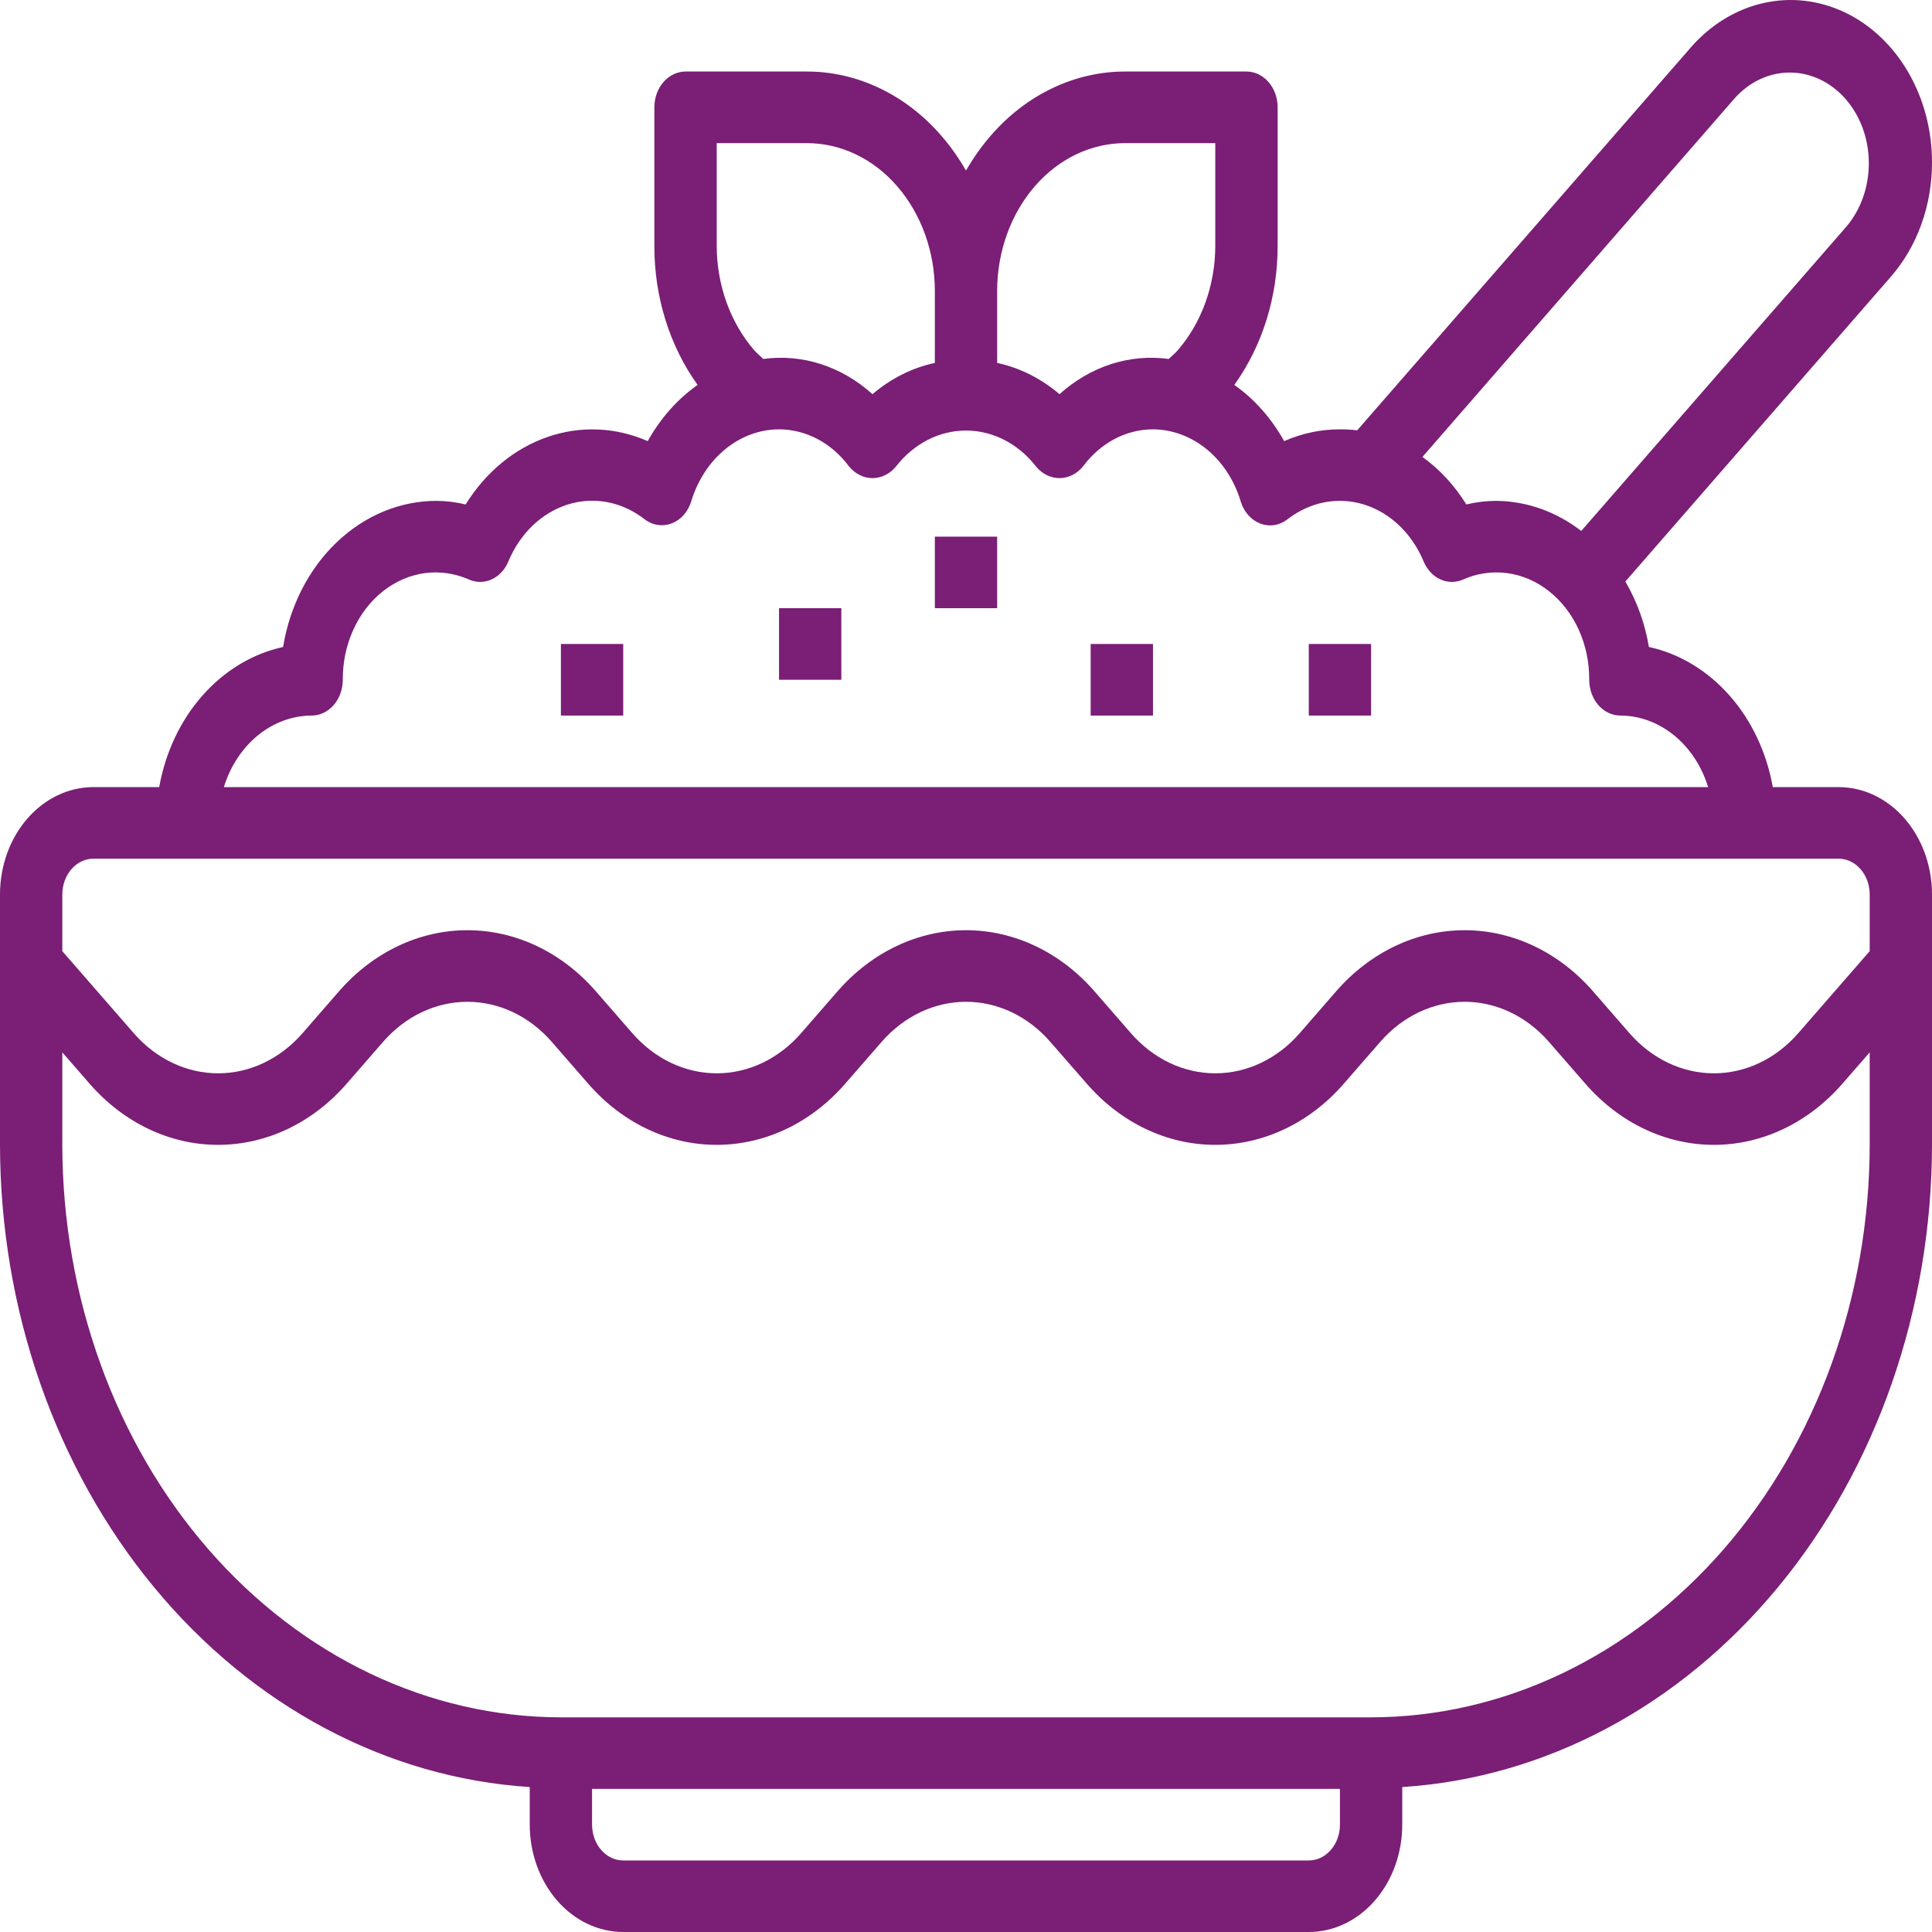 <svg width="40" height="40" viewBox="0 0 40 40" fill="none" xmlns="http://www.w3.org/2000/svg">
<path d="M40 3.36C40 2.695 39.828 2.046 39.507 1.493C39.185 0.941 38.729 0.51 38.194 0.256C37.659 0.001 37.071 -0.065 36.503 0.065C35.936 0.194 35.414 0.514 35.005 0.984L28.099 8.91C27.98 8.895 27.861 8.888 27.742 8.889C27.347 8.888 26.956 8.971 26.587 9.133C26.324 8.661 25.971 8.262 25.555 7.969C26.136 7.16 26.453 6.144 26.452 5.095V2.222C26.452 2.025 26.384 1.837 26.263 1.698C26.142 1.559 25.978 1.481 25.806 1.481H23.304C22.785 1.479 22.271 1.596 21.792 1.824C21.312 2.052 20.877 2.387 20.512 2.809C20.32 3.03 20.149 3.272 20 3.532C19.851 3.272 19.68 3.03 19.488 2.809C19.123 2.387 18.688 2.052 18.208 1.824C17.729 1.596 17.215 1.479 16.696 1.481H14.194C14.022 1.481 13.858 1.559 13.737 1.698C13.616 1.837 13.548 2.025 13.548 2.222V5.095C13.546 6.143 13.862 7.16 14.443 7.969C14.026 8.262 13.674 8.661 13.41 9.133C12.744 8.841 12.013 8.811 11.33 9.049C10.648 9.286 10.054 9.777 9.641 10.444C9.441 10.396 9.237 10.371 9.032 10.37C8.279 10.371 7.551 10.674 6.972 11.226C6.393 11.779 6 12.546 5.861 13.395C5.231 13.532 4.651 13.881 4.194 14.398C3.737 14.914 3.425 15.575 3.296 16.296H1.935C1.422 16.296 0.93 16.53 0.567 16.947C0.204 17.364 0 17.929 0 18.518V23.704C0.005 27.108 1.143 30.382 3.183 32.854C5.222 35.326 8.007 36.809 10.968 36.999V37.778C10.968 38.367 11.172 38.932 11.535 39.349C11.898 39.766 12.39 40 12.903 40H27.097C27.61 40 28.102 39.766 28.465 39.349C28.828 38.932 29.032 38.367 29.032 37.778V36.999C31.993 36.809 34.778 35.326 36.818 32.854C38.857 30.382 39.995 27.108 40 23.704V18.518C40 17.929 39.796 17.364 39.433 16.947C39.07 16.53 38.578 16.296 38.065 16.296H36.704C36.575 15.575 36.263 14.914 35.806 14.398C35.349 13.881 34.769 13.532 34.139 13.395C34.058 12.911 33.892 12.45 33.651 12.04L39.143 5.735C39.416 5.424 39.632 5.054 39.779 4.646C39.926 4.238 40.001 3.801 40 3.36ZM21.424 3.857C21.67 3.572 21.963 3.347 22.286 3.193C22.609 3.04 22.955 2.962 23.304 2.963H25.161V5.095C25.159 5.904 24.88 6.679 24.383 7.253C24.326 7.319 24.259 7.372 24.197 7.432C23.389 7.321 22.576 7.584 21.936 8.161C21.554 7.835 21.113 7.614 20.645 7.514V6.015C20.647 5.206 20.927 4.431 21.424 3.857ZM15.617 7.254C15.121 6.68 14.841 5.904 14.839 5.095V2.963H16.696C17.045 2.962 17.391 3.04 17.714 3.193C18.037 3.347 18.33 3.572 18.576 3.857C19.073 4.431 19.353 5.206 19.355 6.015V7.514C18.887 7.614 18.446 7.835 18.064 8.161C17.424 7.584 16.611 7.321 15.803 7.432C15.742 7.372 15.677 7.319 15.617 7.254ZM27.097 38.519H12.903C12.732 38.519 12.568 38.441 12.447 38.301C12.326 38.163 12.258 37.974 12.258 37.778V37.037H27.742V37.778C27.742 37.974 27.674 38.163 27.553 38.301C27.432 38.441 27.268 38.519 27.097 38.519ZM28.387 35.556H11.613C8.876 35.552 6.252 34.302 4.317 32.08C2.382 29.858 1.294 26.846 1.29 23.704V21.788L1.857 22.439C2.563 23.249 3.519 23.703 4.516 23.703C5.513 23.703 6.47 23.249 7.175 22.439L7.931 21.571C8.394 21.039 9.022 20.741 9.677 20.741C10.332 20.741 10.961 21.039 11.424 21.571L12.18 22.439C12.885 23.249 13.841 23.703 14.839 23.703C15.836 23.703 16.792 23.249 17.497 22.439L18.253 21.571C18.717 21.039 19.345 20.741 20 20.741C20.655 20.741 21.283 21.039 21.746 21.571L22.503 22.439C23.208 23.249 24.164 23.703 25.161 23.703C26.159 23.703 27.115 23.249 27.82 22.439L28.576 21.571C29.039 21.039 29.668 20.741 30.323 20.741C30.978 20.741 31.606 21.039 32.069 21.571L32.825 22.439C33.53 23.249 34.487 23.703 35.484 23.703C36.481 23.703 37.437 23.249 38.143 22.439L38.71 21.788V23.704C38.706 26.846 37.618 29.858 35.683 32.08C33.748 34.302 31.124 35.552 28.387 35.556ZM38.71 18.518V19.693L37.23 21.392C36.767 21.923 36.139 22.222 35.484 22.222C34.829 22.222 34.201 21.923 33.737 21.392L32.981 20.523C32.276 19.714 31.32 19.259 30.323 19.259C29.325 19.259 28.369 19.714 27.664 20.523L26.908 21.392C26.445 21.923 25.816 22.222 25.161 22.222C24.506 22.222 23.878 21.923 23.415 21.392L22.659 20.523C21.954 19.714 20.997 19.259 20 19.259C19.003 19.259 18.046 19.714 17.341 20.523L16.585 21.392C16.122 21.923 15.494 22.222 14.839 22.222C14.184 22.222 13.556 21.923 13.092 21.392L12.336 20.523C11.631 19.714 10.675 19.259 9.677 19.259C8.68 19.259 7.724 19.714 7.019 20.523L6.263 21.392C5.799 21.923 5.171 22.222 4.516 22.222C3.861 22.222 3.233 21.923 2.77 21.392L1.29 19.693V18.518C1.29 18.322 1.358 18.134 1.479 17.995C1.6 17.856 1.764 17.778 1.935 17.778H38.065C38.236 17.778 38.4 17.856 38.521 17.995C38.642 18.134 38.71 18.322 38.71 18.518ZM35.365 16.296H4.635C4.768 15.864 5.014 15.49 5.339 15.225C5.664 14.96 6.053 14.816 6.452 14.815C6.623 14.815 6.787 14.737 6.908 14.598C7.029 14.459 7.097 14.27 7.097 14.074C7.095 13.714 7.169 13.359 7.314 13.04C7.458 12.72 7.669 12.447 7.927 12.242C8.185 12.038 8.482 11.909 8.794 11.866C9.105 11.824 9.421 11.87 9.713 12C9.864 12.065 10.031 12.064 10.18 11.995C10.33 11.927 10.452 11.796 10.523 11.629C10.642 11.342 10.813 11.087 11.026 10.883C11.239 10.678 11.488 10.529 11.755 10.445C12.023 10.361 12.303 10.345 12.577 10.397C12.851 10.449 13.111 10.569 13.341 10.747C13.423 10.811 13.517 10.852 13.615 10.867C13.713 10.883 13.812 10.872 13.906 10.837C14 10.801 14.085 10.741 14.156 10.661C14.226 10.581 14.28 10.484 14.312 10.377C14.444 9.943 14.689 9.568 15.014 9.301C15.34 9.034 15.729 8.89 16.129 8.889C16.405 8.889 16.677 8.958 16.927 9.09C17.178 9.223 17.4 9.417 17.579 9.658C17.641 9.734 17.716 9.794 17.8 9.836C17.883 9.877 17.974 9.899 18.064 9.899C18.155 9.899 18.246 9.877 18.329 9.836C18.413 9.794 18.488 9.734 18.55 9.658C18.733 9.424 18.956 9.236 19.206 9.108C19.456 8.98 19.726 8.914 20 8.914C20.274 8.914 20.544 8.98 20.794 9.108C21.044 9.236 21.267 9.424 21.45 9.658C21.512 9.734 21.587 9.794 21.671 9.836C21.754 9.877 21.845 9.899 21.936 9.899C22.026 9.899 22.116 9.877 22.2 9.836C22.284 9.794 22.359 9.734 22.421 9.658C22.6 9.417 22.822 9.223 23.073 9.09C23.323 8.958 23.595 8.889 23.871 8.889C24.271 8.891 24.661 9.036 24.986 9.303C25.312 9.571 25.557 9.948 25.688 10.382C25.72 10.489 25.774 10.585 25.844 10.665C25.914 10.744 25.999 10.804 26.093 10.84C26.186 10.875 26.285 10.886 26.383 10.871C26.48 10.856 26.574 10.815 26.655 10.752C26.885 10.573 27.146 10.453 27.42 10.4C27.693 10.347 27.974 10.363 28.242 10.446C28.51 10.529 28.759 10.678 28.973 10.883C29.186 11.087 29.358 11.342 29.477 11.629C29.548 11.796 29.67 11.927 29.82 11.995C29.969 12.064 30.136 12.065 30.287 12C30.579 11.87 30.895 11.824 31.206 11.866C31.518 11.908 31.815 12.037 32.073 12.242C32.331 12.446 32.542 12.72 32.687 13.039C32.831 13.359 32.906 13.714 32.903 14.074C32.903 14.27 32.971 14.459 33.092 14.598C33.213 14.737 33.377 14.815 33.548 14.815C33.947 14.816 34.336 14.96 34.661 15.225C34.986 15.49 35.232 15.864 35.365 16.296ZM38.231 4.688L32.738 10.993C32.215 10.589 31.599 10.373 30.968 10.37C30.763 10.371 30.559 10.396 30.359 10.444C30.115 10.051 29.806 9.716 29.45 9.46L35.917 2.032C36.226 1.688 36.639 1.498 37.069 1.502C37.498 1.506 37.909 1.704 38.213 2.052C38.517 2.401 38.689 2.873 38.692 3.366C38.695 3.859 38.53 4.334 38.231 4.688Z" fill="#7A1E76"/>
<path d="M20.645 11.111H19.355V12.592H20.645V11.111Z" fill="#7A1E76"/>
<path d="M17.419 12.592H16.129V14.074H17.419V12.592Z" fill="#7A1E76"/>
<path d="M12.903 13.333H11.613V14.815H12.903V13.333Z" fill="#7A1E76"/>
<path d="M28.387 13.333H27.097V14.815H28.387V13.333Z" fill="#7A1E76"/>
<path d="M23.871 13.333H22.581V14.815H23.871V13.333Z" fill="#7A1E76"/>
</svg>
